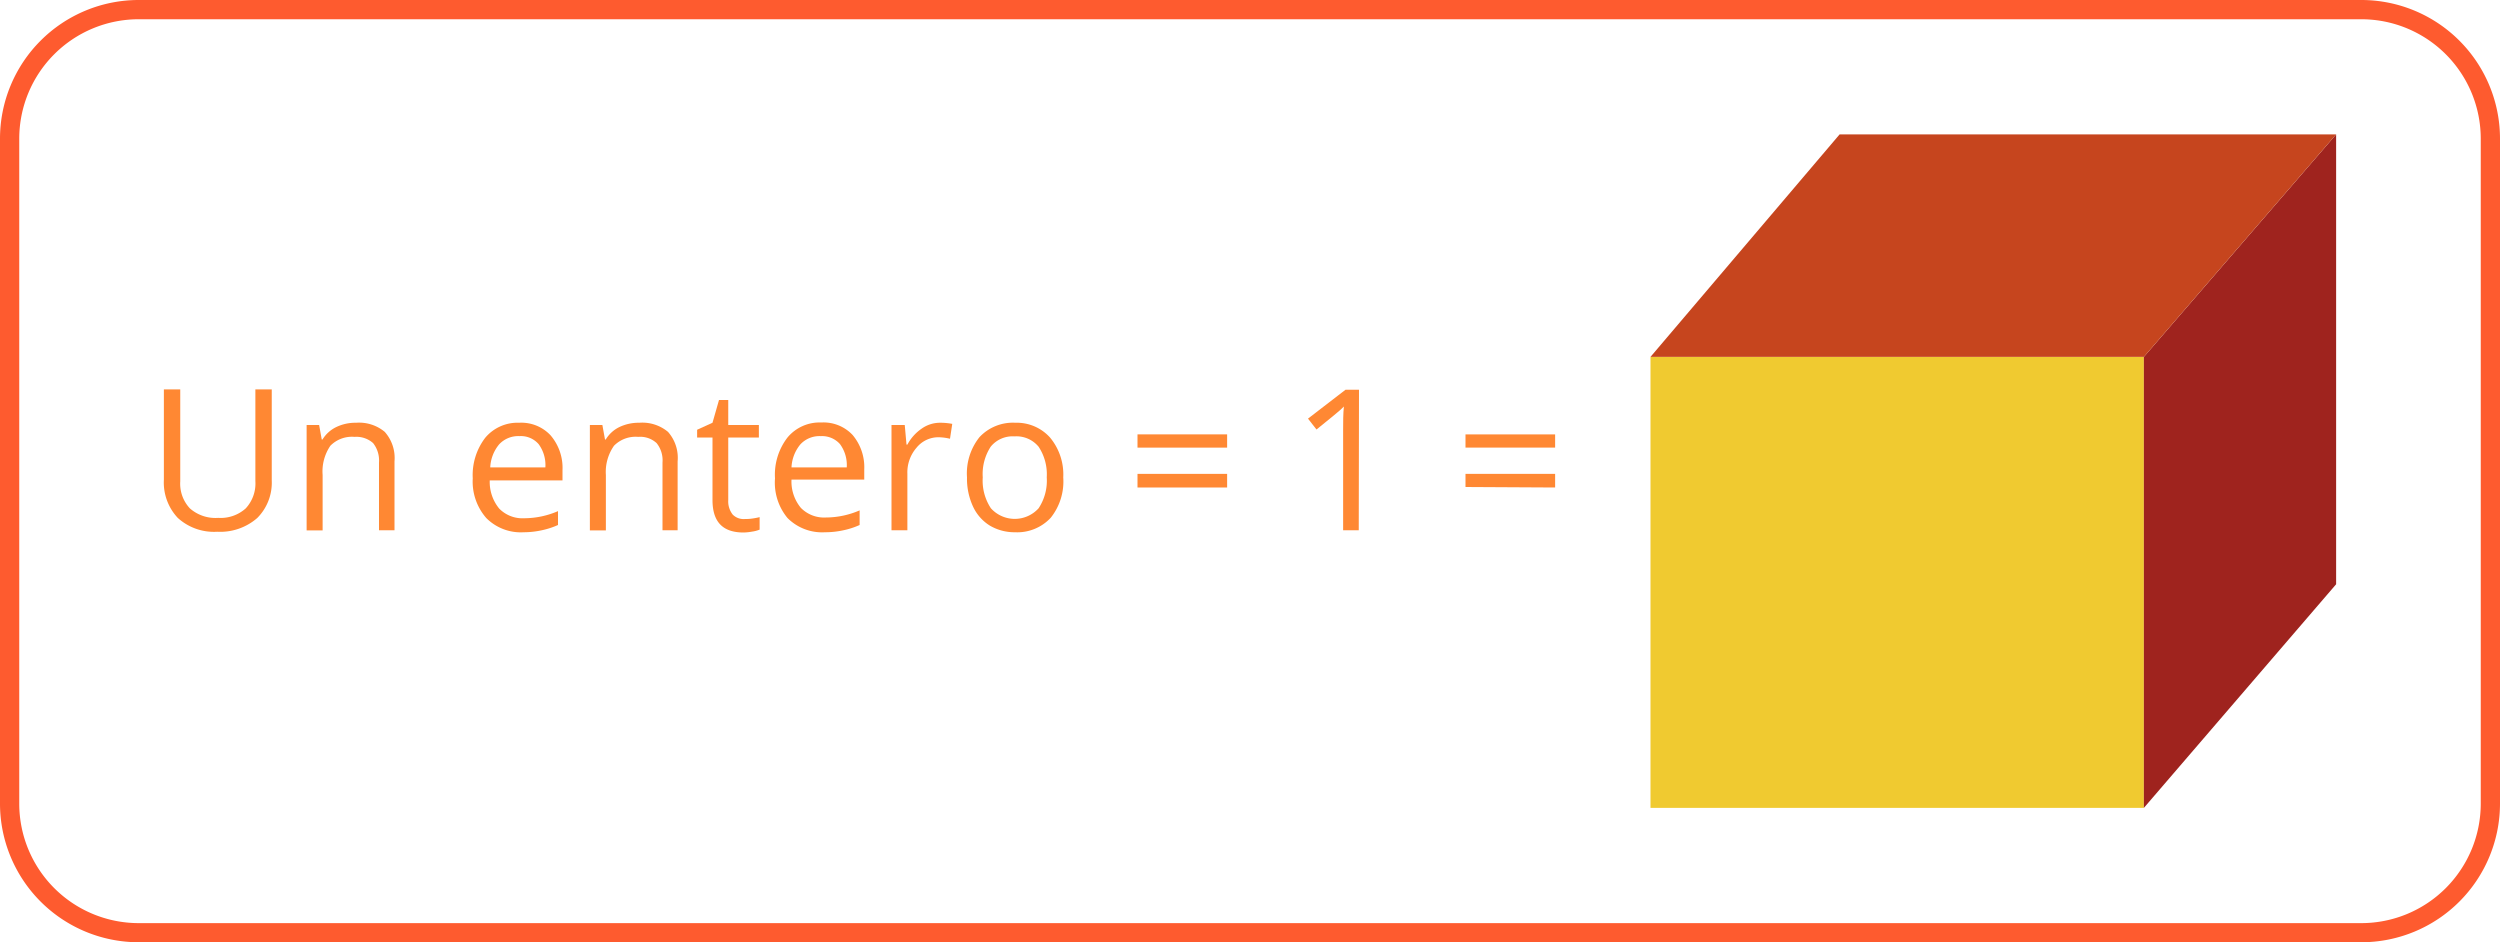 <svg xmlns="http://www.w3.org/2000/svg" viewBox="0 0 200 75.38"><defs><style>.cls-1{fill:#f0ca30;}.cls-2{fill:#9f231e;}.cls-3{fill:#c6451e;}.cls-4{fill:#f83;}.cls-5{fill:#fe5b2f;}</style></defs><title>Recurso 4</title><g id="Capa_2" data-name="Capa 2"><g id="Capa_1-2" data-name="Capa 1"><rect class="cls-1" x="132.04" y="28.55" width="39.47" height="36.08"/><polygon class="cls-2" points="171.51 64.63 186.89 46.74 186.89 10.75 171.51 28.55 171.51 64.63"/><polygon class="cls-3" points="132.04 28.55 171.51 28.55 186.89 10.75 147.17 10.75 132.04 28.55"/><path class="cls-4" d="M21.74,31.15v7.29a4,4,0,0,1-1.16,3,4.5,4.5,0,0,1-3.2,1.1,4.3,4.3,0,0,1-3.16-1.11,4.14,4.14,0,0,1-1.11-3.06V31.15h1.31v7.36a2.89,2.89,0,0,0,.77,2.16,3.1,3.1,0,0,0,2.27.76,3,3,0,0,0,2.2-.76,2.94,2.94,0,0,0,.77-2.18V31.15Z"/><path class="cls-4" d="M30.32,42.42V37a2.24,2.24,0,0,0-.47-1.55,2,2,0,0,0-1.48-.5,2.42,2.42,0,0,0-1.94.71A3.64,3.64,0,0,0,25.81,38v4.43H24.53V34h1l.21,1.16h.06a2.63,2.63,0,0,1,1.11-1,3.55,3.55,0,0,1,1.58-.34,3.2,3.2,0,0,1,2.29.73,3.14,3.14,0,0,1,.78,2.36v5.51Z"/><path class="cls-4" d="M41.9,42.58a3.89,3.89,0,0,1-3-1.14,4.43,4.43,0,0,1-1.08-3.17,4.91,4.91,0,0,1,1-3.25,3.37,3.37,0,0,1,2.71-1.2,3.2,3.2,0,0,1,2.51,1A4,4,0,0,1,45,37.62v.81H39.18a3.35,3.35,0,0,0,.76,2.26,2.6,2.6,0,0,0,2,.77,6.82,6.82,0,0,0,2.7-.57V42a6.42,6.42,0,0,1-1.29.42A6.81,6.81,0,0,1,41.9,42.58Zm-.35-7.69a2.08,2.08,0,0,0-1.62.66,3.1,3.1,0,0,0-.71,1.84h4.41a2.83,2.83,0,0,0-.54-1.86A1.88,1.88,0,0,0,41.55,34.89Z"/><path class="cls-4" d="M53,42.42V37a2.2,2.2,0,0,0-.47-1.55,1.93,1.93,0,0,0-1.47-.5,2.42,2.42,0,0,0-1.94.71A3.64,3.64,0,0,0,48.47,38v4.43H47.19V34h1l.21,1.16h.06a2.6,2.6,0,0,1,1.1-1,3.59,3.59,0,0,1,1.58-.34,3.21,3.21,0,0,1,2.3.73,3.13,3.13,0,0,1,.77,2.36v5.51Z"/><path class="cls-4" d="M59.61,41.52a3.53,3.53,0,0,0,.66-.05,4.83,4.83,0,0,0,.5-.1v1a2.49,2.49,0,0,1-.61.16,4.06,4.06,0,0,1-.73.07C57.79,42.58,57,41.72,57,40V35H55.77v-.62L57,33.82,57.52,32h.74v2h2.45v1H58.26v5a1.71,1.71,0,0,0,.36,1.17A1.23,1.23,0,0,0,59.61,41.52Z"/><path class="cls-4" d="M66,42.58a3.9,3.9,0,0,1-3-1.14A4.43,4.43,0,0,1,62,38.27,4.86,4.86,0,0,1,63,35a3.34,3.34,0,0,1,2.7-1.2,3.19,3.19,0,0,1,2.51,1,4,4,0,0,1,.93,2.76v.81H63.32a3.3,3.3,0,0,0,.75,2.26,2.6,2.6,0,0,0,2,.77,6.82,6.82,0,0,0,2.7-.57V42a6.23,6.23,0,0,1-1.29.42A6.81,6.81,0,0,1,66,42.58Zm-.35-7.69a2.08,2.08,0,0,0-1.62.66,3.1,3.1,0,0,0-.71,1.84h4.42a2.83,2.83,0,0,0-.54-1.86A1.91,1.91,0,0,0,65.68,34.89Z"/><path class="cls-4" d="M75.18,33.82a5.2,5.2,0,0,1,1,.09L76,35.1a4.23,4.23,0,0,0-.93-.12,2.25,2.25,0,0,0-1.75.84,3,3,0,0,0-.73,2.07v4.53H71.32V34h1.06l.14,1.57h.07a3.61,3.61,0,0,1,1.13-1.27A2.54,2.54,0,0,1,75.18,33.82Z"/><path class="cls-4" d="M85.06,38.19a4.65,4.65,0,0,1-1,3.23,3.66,3.66,0,0,1-2.87,1.16,3.88,3.88,0,0,1-2-.53,3.54,3.54,0,0,1-1.35-1.53,5.3,5.3,0,0,1-.48-2.33,4.65,4.65,0,0,1,1-3.22,3.66,3.66,0,0,1,2.87-1.15A3.58,3.58,0,0,1,84,35,4.61,4.61,0,0,1,85.06,38.19Zm-6.44,0a4,4,0,0,0,.65,2.47,2.57,2.57,0,0,0,3.82,0,4,4,0,0,0,.65-2.47,4,4,0,0,0-.65-2.45,2.3,2.3,0,0,0-1.93-.83,2.26,2.26,0,0,0-1.9.82A4,4,0,0,0,78.62,38.19Z"/><path class="cls-4" d="M91,35.81V34.75h7.17v1.06ZM91,39V37.91h7.17V39Z"/><path class="cls-4" d="M108.7,42.42h-1.25v-8c0-.67,0-1.3.06-1.9-.1.11-.23.22-.36.34s-.74.62-1.83,1.5l-.68-.87,3-2.31h1.08Z"/><path class="cls-4" d="M117.24,35.81V34.75h7.17v1.06Zm0,3.15V37.91h7.17V39Z"/><path class="cls-5" d="M188.91,75.38H11.09A11.1,11.1,0,0,1,0,64.29V11.09A11.1,11.1,0,0,1,11.09,0H188.91A11.1,11.1,0,0,1,200,11.09v53.2A11.1,11.1,0,0,1,188.91,75.38ZM11.09,1.54a9.56,9.56,0,0,0-9.55,9.55v53.2a9.56,9.56,0,0,0,9.55,9.56H188.91a9.56,9.56,0,0,0,9.55-9.56V11.09a9.56,9.56,0,0,0-9.55-9.55Z"/></g></g></svg>